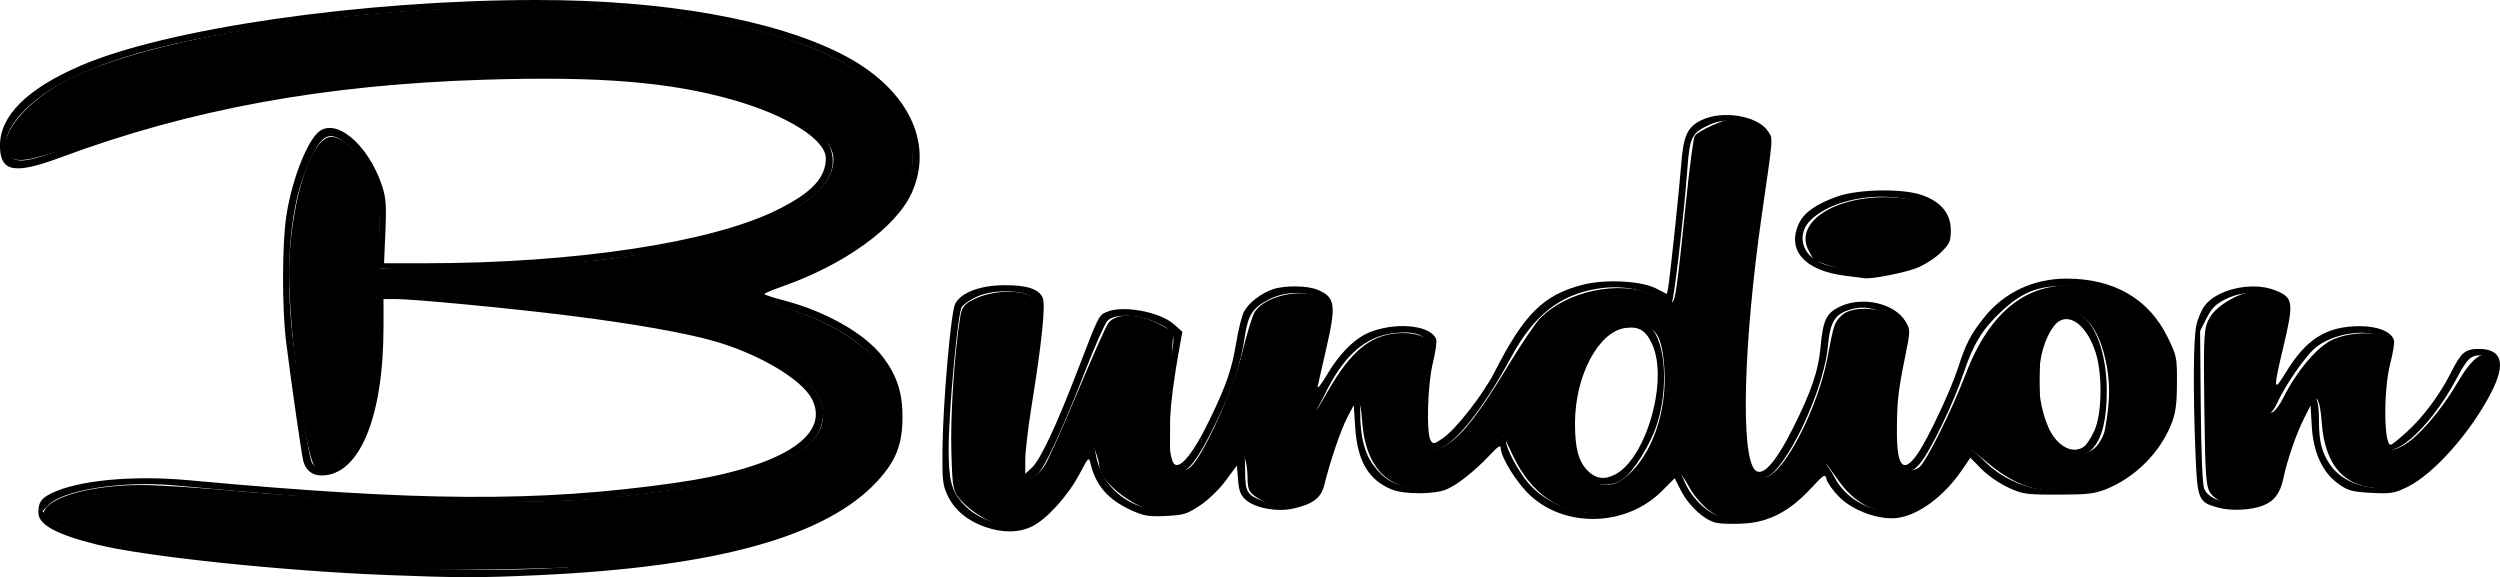 <?xml version="1.0" encoding="UTF-8" standalone="no"?>
<!-- Created with Inkscape (http://www.inkscape.org/) -->

<svg
   width="191.962mm"
   height="44.319mm"
   viewBox="0 0 191.962 44.319"
   version="1.1"
   id="svg3049"
   xml:space="preserve"
   sodipodi:docname="bundion.svg"
   inkscape:version="1.2.1 (9c6d41e410, 2022-07-14)"
   xmlns:inkscape="http://www.inkscape.org/namespaces/inkscape"
   xmlns:sodipodi="http://sodipodi.sourceforge.net/DTD/sodipodi-0.dtd"
   xmlns="http://www.w3.org/2000/svg"
   xmlns:svg="http://www.w3.org/2000/svg"><sodipodi:namedview
     id="namedview3051"
     pagecolor="#ffffff"
     bordercolor="#000000"
     borderopacity="0.25"
     inkscape:showpageshadow="2"
     inkscape:pageopacity="0.0"
     inkscape:pagecheckerboard="0"
     inkscape:deskcolor="#d1d1d1"
     inkscape:document-units="mm"
     showgrid="false"
     inkscape:zoom="1"
     inkscape:cx="444.5"
     inkscape:cy="138"
     inkscape:window-width="1920"
     inkscape:window-height="1027"
     inkscape:window-x="-8"
     inkscape:window-y="-8"
     inkscape:window-maximized="1"
     inkscape:current-layer="layer1" /><defs
     id="defs3046" /><g
     inkscape:label="Layer 1"
     inkscape:groupmode="layer"
     id="layer1"
     transform="translate(-11.311,-66.082)"><path
       style="fill:#000000;stroke-width:0.196"
       d="m 40.955,110.233 c -7.985,-0.312 -18.524,-1.42 -22.184,-2.332 -3.137,-0.782 -4.515,-1.531 -4.515,-2.455 0,-0.769 0.208,-1.086 0.957,-1.463 2.02,-1.017 6.259,-1.427 10.601,-1.026 17.736,1.639 26.804,1.692 37.228,0.22 8.104,-1.145 12.099,-3.579 10.608,-6.463 -0.778,-1.505 -4.049,-3.446 -7.467,-4.429 -2.227,-0.641 -6.174,-1.338 -11.092,-1.959 -4.376,-0.552 -11.99,-1.281 -13.389,-1.281 h -0.943 v 2.116 c 0,6.979 -1.854,11.431 -4.76,11.431 -0.702,0 -1.19,-0.378 -1.393,-1.08 -0.124,-0.426 -0.937,-6.065 -1.331,-9.227 -0.31,-2.487 -0.306,-7.349 0.007,-9.522 0.368,-2.551 1.431,-5.443 2.363,-6.43 1.303,-1.379 3.933,0.748 5.016,4.059 0.286,0.875 0.33,1.495 0.244,3.485 l -0.105,2.42 3.169,-4e-4 c 11.425,-0.002 21.85,-1.57 26.924,-4.051 2.718,-1.329 3.828,-2.492 3.828,-4.012 0,-1.435 -2.986,-3.307 -7.166,-4.492 -4.842,-1.373 -10.251,-1.81 -19.043,-1.539 -12.3,0.379 -22.604,2.269 -32.545,5.968 -3.578,1.331 -4.658,1.12 -4.658,-0.911 0,-2.286 2.071,-4.347 6.142,-6.113 6.661,-2.889 21.737,-5.065 35.086,-5.064 9.816,5.9e-4 18.21,1.497 23.458,4.18 4.978,2.546 7.081,6.749 5.321,10.636 -1.201,2.653 -5.196,5.533 -9.981,7.195 -0.729,0.253 -1.325,0.507 -1.325,0.565 0,0.057 0.626,0.266 1.391,0.463 3.288,0.847 6.333,2.571 7.69,4.354 1.083,1.423 1.52,2.747 1.52,4.601 0,2.12 -0.497,3.395 -1.931,4.95 -3.938,4.27 -12.362,6.598 -26.143,7.225 -4.461,0.203 -5.986,0.2 -11.583,-0.018 z m 13.644,-0.579 c 14.074,-0.932 22.471,-3.898 24.877,-8.788 0.568,-1.154 0.645,-1.499 0.642,-2.888 -0.002,-1.338 -0.086,-1.743 -0.557,-2.674 -1.339,-2.646 -4.272,-4.596 -8.667,-5.762 -2.728,-0.724 -2.578,-0.659 -2.243,-0.965 0.154,-0.141 0.899,-0.452 1.655,-0.692 0.756,-0.239 2.269,-0.861 3.363,-1.382 4.812,-2.29 7.455,-4.954 7.678,-7.739 0.321,-4.005 -3.026,-7.491 -9.14,-9.518 -5.478,-1.816 -11.883,-2.639 -20.257,-2.604 -7.215,0.03 -12.915,0.442 -19.436,1.403 -7.841,1.156 -12.51,2.388 -16.17,4.266 -3.221,1.653 -5.194,4.132 -4.41,5.542 0.456,0.82 1.351,0.744 4.321,-0.368 5.123,-1.918 12.315,-3.752 17.732,-4.522 11.59,-1.647 23.683,-1.844 30.478,-0.495 5.976,1.186 10.07,3.17 10.669,5.168 1.268,4.233 -7.469,7.717 -22.192,8.848 -1.452,0.112 -4.886,0.203 -7.63,0.203 h -4.989 l 0.091,-2.11 c 0.05,-1.161 0.008,-2.596 -0.093,-3.19 -0.249,-1.458 -1.208,-3.198 -2.284,-4.146 -1.508,-1.328 -2.163,-0.897 -3.362,2.211 -1.138,2.951 -1.463,7.631 -0.876,12.635 0.532,4.538 1.226,9.077 1.453,9.501 0.348,0.651 1.407,0.554 2.275,-0.207 1.687,-1.481 2.443,-4.138 2.617,-9.196 l 0.125,-3.632 1.767,0.047 c 3.927,0.104 15.51,1.388 20.02,2.218 5.114,0.942 8.861,2.374 10.768,4.117 1.638,1.497 2.04,2.678 1.418,4.166 -0.881,2.109 -4.914,3.733 -11.53,4.643 -5.635,0.775 -7.782,0.901 -15.277,0.898 -7.85,-0.003 -10.132,-0.133 -22.773,-1.292 -3.904,-0.358 -8.455,0.341 -9.586,1.472 l -0.505,0.505 0.464,0.494 c 1.246,1.327 6.662,2.416 16.109,3.241 8.834,0.771 17.453,0.988 23.457,0.59 z M 86.991,106.558 c -1.362,-0.471 -2.352,-1.282 -2.884,-2.362 -0.408,-0.829 -0.449,-1.171 -0.429,-3.567 0.03,-3.533 0.641,-10.563 0.974,-11.214 0.438,-0.856 1.891,-1.417 3.715,-1.434 1.766,-0.016 2.694,0.279 3.002,0.956 0.239,0.524 -0.05,3.361 -0.839,8.253 -0.272,1.685 -0.494,3.561 -0.494,4.169 v 1.105 l 0.508,-0.476 c 0.659,-0.617 1.855,-3.161 3.503,-7.445 1.637,-4.259 1.622,-4.229 2.204,-4.494 1.233,-0.562 4.119,-0.037 5.223,0.949 l 0.624,0.558 -0.243,1.346 c -0.786,4.348 -0.967,7.402 -0.51,8.594 0.353,0.919 1.478,-0.347 2.866,-3.223 1.288,-2.67 1.687,-3.836 2.037,-5.955 0.157,-0.954 0.417,-1.987 0.577,-2.297 0.349,-0.674 1.319,-1.427 2.235,-1.733 0.904,-0.303 2.641,-0.282 3.413,0.041 1.38,0.577 1.458,1.142 0.645,4.644 -0.288,1.242 -0.568,2.479 -0.623,2.748 -0.056,0.279 0.223,-0.052 0.648,-0.768 1.103,-1.861 2.318,-3.028 3.601,-3.46 2.063,-0.694 4.454,-0.382 4.843,0.631 0.065,0.169 -0.048,0.981 -0.251,1.805 -0.409,1.66 -0.519,5.385 -0.176,5.962 0.188,0.316 0.258,0.304 0.944,-0.162 0.994,-0.675 3.096,-3.367 3.966,-5.077 2.267,-4.457 3.759,-5.935 6.765,-6.703 1.746,-0.446 4.481,-0.308 5.64,0.284 l 0.83,0.424 0.088,-0.444 c 0.126,-0.634 0.864,-7.59 1.016,-9.572 0.163,-2.135 0.477,-2.816 1.537,-3.329 1.646,-0.797 4.342,-0.344 5.132,0.862 0.379,0.578 0.403,0.256 -0.47,6.295 -1.421,9.826 -1.661,18.577 -0.541,19.697 0.576,0.576 1.565,-0.518 2.939,-3.251 1.373,-2.731 1.935,-4.382 2.092,-6.139 0.188,-2.106 0.437,-2.643 1.461,-3.138 1.741,-0.843 4.25,-0.275 5.082,1.15 0.363,0.622 0.363,0.668 -0.035,2.636 -0.547,2.708 -0.631,3.453 -0.642,5.671 -0.015,2.856 0.49,3.426 1.602,1.809 0.819,-1.19 2.573,-4.929 3.116,-6.641 0.552,-1.741 0.957,-2.522 1.957,-3.776 1.557,-1.952 3.792,-3.011 6.355,-3.011 3.626,0 6.296,1.541 7.743,4.469 0.719,1.454 0.74,1.56 0.73,3.57 -0.008,1.655 -0.097,2.289 -0.44,3.151 -0.861,2.163 -2.768,4.072 -4.948,4.956 -0.93,0.377 -1.448,0.438 -3.73,0.44 -2.498,0.003 -2.719,-0.029 -3.851,-0.552 -0.661,-0.305 -1.582,-0.943 -2.047,-1.418 l -0.846,-0.863 -0.633,0.927 c -1.375,2.014 -3.281,3.444 -4.918,3.689 -1.372,0.206 -3.436,-0.521 -4.498,-1.583 -0.474,-0.474 -0.917,-1.082 -0.984,-1.352 -0.119,-0.473 -0.163,-0.447 -1.277,0.743 -1.578,1.687 -3.144,2.507 -5.017,2.627 -0.78,0.05 -1.74,0.031 -2.133,-0.043 -0.917,-0.172 -2.155,-1.289 -2.767,-2.496 l -0.475,-0.937 -0.985,0.985 c -2.71,2.71 -7.337,2.871 -10.093,0.352 -1.018,-0.93 -2.27,-2.932 -2.277,-3.64 -0.003,-0.276 -0.207,-0.149 -0.835,0.518 -1.165,1.237 -2.501,2.295 -3.342,2.646 -0.939,0.392 -3.272,0.389 -4.218,-0.006 -1.763,-0.736 -2.609,-2.168 -2.778,-4.701 l -0.118,-1.767 -0.511,0.982 c -0.49,0.942 -1.319,3.386 -1.751,5.162 -0.24,0.987 -0.9,1.479 -2.421,1.805 -1.232,0.264 -2.861,-0.038 -3.592,-0.667 -0.411,-0.353 -0.532,-0.664 -0.606,-1.545 l -0.091,-1.103 -0.856,1.163 c -0.487,0.661 -1.337,1.483 -1.972,1.904 -1.009,0.67 -1.262,0.747 -2.641,0.81 -1.323,0.06 -1.678,-1.5e-4 -2.667,-0.453 -1.743,-0.797 -2.693,-1.885 -3.092,-3.539 -0.139,-0.576 -0.153,-0.563 -0.858,0.774 -0.879,1.666 -2.519,3.475 -3.642,4.019 -1.018,0.493 -2.239,0.511 -3.563,0.053 z m 3.644,-0.791 c 1.349,-0.857 2.725,-2.648 3.836,-4.992 0.458,-0.967 0.8,-0.932 0.963,0.098 0.322,2.03 1.693,3.578 3.698,4.173 1.357,0.403 2.028,0.366 3.174,-0.173 1.166,-0.549 2.116,-1.443 3.249,-3.059 1.14,-1.626 1.364,-1.568 1.364,0.354 0,1.69 0.117,1.9 1.332,2.381 1.234,0.489 3.726,-0.076 4.06,-0.92 0.076,-0.193 0.303,-0.986 0.503,-1.762 0.744,-2.88 1.973,-5.362 2.655,-5.362 0.219,0 0.284,0.291 0.284,1.266 0,1.832 0.339,3.148 1.052,4.082 0.825,1.082 1.584,1.496 3.016,1.646 1.704,0.178 2.94,-0.431 5.02,-2.476 1.519,-1.493 2.103,-1.792 2.103,-1.077 0,0.567 0.973,2.383 1.749,3.264 0.95,1.08 2.309,1.828 3.873,2.132 2.198,0.428 4.336,-0.354 6.12,-2.24 0.573,-0.606 1.157,-1.101 1.298,-1.101 0.141,0 0.403,0.384 0.583,0.854 0.471,1.234 1.544,2.395 2.577,2.79 2.243,0.857 5.776,-0.699 7.571,-3.336 0.261,-0.384 0.564,-0.698 0.671,-0.699 0.108,-3.9e-4 0.457,0.498 0.776,1.108 0.835,1.599 2.563,2.617 4.447,2.619 1.49,0.002 3.652,-1.616 5.045,-3.776 0.4,-0.62 0.775,-1.128 0.833,-1.129 0.059,-9.8e-4 0.639,0.516 1.29,1.149 3.941,3.832 11.075,2.421 13.482,-2.667 0.526,-1.111 0.64,-1.611 0.698,-3.038 0.049,-1.217 -0.024,-1.987 -0.254,-2.68 -1.083,-3.261 -3.963,-5.166 -7.81,-5.166 -2.12,-6e-5 -3.367,0.505 -4.955,2.008 -1.427,1.35 -2.105,2.463 -2.845,4.668 -0.784,2.336 -2.545,5.997 -3.345,6.951 -0.608,0.725 -1.183,0.913 -1.731,0.566 -0.844,-0.535 -0.807,-4.482 0.085,-9.023 0.381,-1.942 0.253,-2.389 -0.848,-2.946 -1.076,-0.545 -1.882,-0.673 -2.753,-0.439 -1.279,0.344 -1.665,0.937 -1.83,2.809 -0.25,2.823 -2.325,7.718 -4.081,9.622 -0.647,0.702 -1.655,0.745 -2.085,0.089 -1.093,-1.668 -0.836,-10.286 0.597,-20.029 0.816,-5.545 0.815,-5.516 0.18,-6.105 -0.984,-0.912 -2.446,-1.12 -3.729,-0.531 -1.341,0.616 -1.497,0.926 -1.675,3.334 -0.268,3.623 -1.029,10.126 -1.209,10.329 -0.109,0.124 -0.29,0.107 -0.508,-0.047 -1.378,-0.972 -3.26,-1.348 -5.19,-1.037 -2.893,0.466 -4.89,2.044 -6.609,5.223 -2.356,4.359 -4.675,7.154 -5.935,7.154 -0.449,0 -0.625,-0.121 -0.788,-0.54 -0.311,-0.796 -0.102,-5.629 0.288,-6.681 0.296,-0.798 0.292,-0.86 -0.069,-1.222 -0.51,-0.51 -1.198,-0.66 -2.434,-0.533 -2.293,0.237 -3.975,1.736 -5.473,4.88 -0.347,0.729 -0.742,1.33 -0.877,1.336 -0.42,0.019 -0.283,-1.399 0.463,-4.803 0.39,-1.778 0.659,-3.36 0.6,-3.517 -0.4,-1.043 -2.725,-1.31 -4.341,-0.5 -1.279,0.642 -1.661,1.216 -1.901,2.856 -0.315,2.158 -0.907,3.92 -2.236,6.662 -1.342,2.768 -2.147,3.828 -2.906,3.828 -0.917,0 -1.019,-0.392 -0.991,-3.81 0.019,-2.319 0.127,-3.619 0.405,-4.885 0.452,-2.053 0.384,-2.221 -1.159,-2.889 -1.385,-0.6 -3.138,-0.645 -3.661,-0.095 -0.204,0.215 -0.97,1.937 -1.701,3.826 -1.481,3.829 -2.798,6.767 -3.431,7.656 -0.302,0.424 -0.58,0.589 -0.991,0.589 -0.979,0 -0.99,-0.866 -0.083,-6.479 0.253,-1.566 0.565,-3.761 0.692,-4.879 0.225,-1.969 0.219,-2.046 -0.185,-2.45 -0.633,-0.633 -2.947,-0.711 -4.263,-0.145 -0.534,0.23 -1.088,0.604 -1.23,0.833 -0.308,0.493 -0.997,7.971 -1.002,10.863 -0.003,2.364 0.209,3.219 1.035,4.159 1.42,1.617 3.845,2.097 5.449,1.078 z m 42.788,-2.724 c -1.527,-0.785 -2.137,-3.517 -1.494,-6.689 0.576,-2.842 1.612,-4.595 3.158,-5.344 1.094,-0.53 2.259,-0.454 2.945,0.191 1.186,1.114 1.414,4.746 0.474,7.559 -0.498,1.49 -1.747,3.494 -2.537,4.069 -0.745,0.542 -1.744,0.626 -2.547,0.213 z m 1.923,-0.536 c 2.376,-1.259 4.073,-7.207 2.842,-9.96 -0.491,-1.097 -1.017,-1.422 -2.072,-1.281 -2.067,0.277 -3.866,3.671 -3.869,7.301 -0.002,1.951 0.266,2.95 0.982,3.666 0.619,0.619 1.299,0.708 2.117,0.274 z m 33.503,-2.169 c -1.025,-1.087 -1.366,-2.367 -1.361,-5.109 0.004,-2.049 0.065,-2.491 0.469,-3.394 0.727,-1.625 1.754,-2.172 3.006,-1.602 1.225,0.558 2.116,3.025 2.116,5.861 0,2.179 -0.353,3.632 -1.069,4.405 -0.403,0.434 -0.651,0.521 -1.5,0.521 -0.907,0 -1.087,-0.074 -1.661,-0.683 z m 2.51,0.018 c 0.188,-0.143 0.537,-0.692 0.776,-1.221 0.581,-1.288 0.625,-4.347 0.086,-5.997 -0.765,-2.343 -2.315,-3.269 -3.256,-1.947 -1.298,1.823 -1.467,5.151 -0.387,7.661 0.642,1.493 1.899,2.173 2.781,1.504 z m 10.268,4.702 c -1.534,-0.421 -1.595,-0.572 -1.744,-4.346 -0.185,-4.688 -0.152,-8.68 0.079,-9.684 0.11,-0.475 0.38,-1.118 0.601,-1.428 0.92,-1.292 3.624,-1.921 5.376,-1.252 1.481,0.566 1.53,0.881 0.685,4.427 -0.766,3.217 -0.746,3.471 0.157,1.979 1.602,-2.65 3.134,-3.619 5.733,-3.627 1.38,-0.004 2.447,0.438 2.616,1.085 0.051,0.193 -0.076,0.989 -0.281,1.769 -0.525,1.999 -0.506,6.254 0.028,6.254 0.087,0 0.656,-0.455 1.265,-1.012 1.27,-1.16 2.539,-2.875 3.4,-4.595 0.745,-1.488 1.067,-1.755 2.11,-1.755 1.771,0 2.09,1.119 0.953,3.337 -1.577,3.075 -4.416,6.273 -6.457,7.271 -0.987,0.483 -1.243,0.524 -2.757,0.445 -1.456,-0.076 -1.775,-0.162 -2.498,-0.67 -1.238,-0.87 -1.954,-2.402 -2.072,-4.435 l -0.093,-1.603 -0.491,0.967 c -0.605,1.191 -1.309,3.234 -1.605,4.657 -0.231,1.113 -0.709,1.739 -1.579,2.067 -0.941,0.355 -2.439,0.419 -3.427,0.148 z m 3.182,-0.694 c 0.934,-0.424 0.996,-0.536 1.715,-3.141 0.578,-2.093 1.594,-4.303 2.119,-4.611 0.526,-0.308 0.724,0.17 0.728,1.76 0.004,1.642 0.216,2.467 0.885,3.432 0.941,1.358 3.029,2.053 4.762,1.587 1.993,-0.537 5.473,-4.223 7.188,-7.614 0.776,-1.534 0.635,-2.411 -0.389,-2.411 -0.806,0 -1.047,0.23 -1.882,1.797 -2.112,3.963 -5.306,6.679 -5.796,4.927 -0.292,-1.043 -0.151,-5.177 0.218,-6.41 0.339,-1.134 0.338,-1.167 -0.044,-1.549 -0.91,-0.91 -3.879,-0.515 -5.267,0.7 -0.787,0.689 -2.297,2.892 -2.892,4.217 -0.401,0.895 -0.903,1.112 -0.902,0.391 3.9e-4,-0.625 0.489,-3.274 0.98,-5.318 0.229,-0.954 0.39,-1.961 0.357,-2.238 -0.159,-1.326 -2.543,-1.765 -4.419,-0.815 -0.737,0.374 -1.048,0.69 -1.433,1.455 l -0.491,0.977 0.05,5.791 c 0.031,3.591 0.131,5.991 0.264,6.318 0.432,1.066 2.684,1.466 4.25,0.755 z M 152.961,87.25 c -3.114,-0.399 -4.484,-1.975 -3.508,-4.033 0.389,-0.819 1.316,-1.469 2.914,-2.041 1.607,-0.576 5.026,-0.638 6.518,-0.117 1.467,0.512 2.218,1.423 2.218,2.694 0,0.883 -0.076,1.049 -0.8,1.752 -0.445,0.432 -1.28,0.956 -1.88,1.181 -0.945,0.354 -3.338,0.822 -3.896,0.762 -0.108,-0.011 -0.813,-0.1 -1.566,-0.196 z m 4.777,-0.919 c 1.421,-0.547 2.305,-1.181 2.721,-1.954 0.335,-0.622 0.334,-0.669 -0.044,-1.374 -1.294,-2.416 -7.613,-2.424 -10.08,-0.012 -1.108,1.084 -0.666,2.723 0.896,3.325 1.75,0.673 4.779,0.681 6.507,0.015 z"
       id="path6003" /><path
       style="fill:#000000"
       d="M 97.5,164.469 C 64.031,162.161 35.186,158.468 24,155.056 17.784,153.161 12.227,149.818 12.74,148.281 14.185,143.946 26.64,140.533 41,140.537 c 4.95,0.001 18.9,0.915 31,2.03 28.099,2.59 79.588,3.639 99,2.018 45.306,-3.783 67.5,-11.794 67.5,-24.365 0,-10.013 -15.076,-19.471 -40.029,-25.113 C 183.95,91.824 129.574,85.5 115.868,85.5 H 109.5 l -0.017,6.75 c -0.025,9.785 -1.682,23.926 -3.529,30.118 -2.624,8.796 -11.214,16.229 -14.713,12.73 C 88.245,132.102 83.081,90.581 83.828,75.5 84.762,56.645 90.163,40.339 95.688,39.692 99.027,39.302 104.249,44.318 107.608,51.142 109.686,55.362 110,57.427 110,66.876 v 10.876 l 27,-0.53 c 16.566,-0.325 31.637,-1.166 39,-2.178 42.396,-5.822 65.5,-16.037 65.5,-28.96 0,-8.241 -17.13,-17.017 -43.5,-22.286 -13.066,-2.611 -69.957,-2.587 -93,0.039 -30.241,3.446 -55.261,8.945 -82.458,18.122 C 8.168,46.809 4.469,47.372 2.509,45.011 -1.171,40.577 6.116,30.608 17.818,24.066 50.103,6.017 149.32,-3.886 203.902,5.493 c 39.373,6.765 60.619,20.95 60.589,40.454 -0.021,13.671 -12.077,24.93 -37.691,35.198 -4.84,1.94 -9.151,3.863 -9.58,4.272 -0.429,0.41 2.9,1.73 7.399,2.934 23.406,6.264 36.962,19.307 35.606,34.257 -1.873,20.653 -26.909,33.981 -76.093,40.506 -14.22,1.887 -66.957,2.712 -86.631,1.356 z"
       id="path6007"
       transform="matrix(0.265,0,0,0.265,11.311,66.082)" /><path
       style="fill:#000000"
       d="m 286,150.604 c -2.2,-1.019 -5.35,-3.287 -7,-5.041 -2.924,-3.108 -3.009,-3.482 -3.34,-14.77 -0.304,-10.365 0.852,-28.08 2.522,-38.657 0.525,-3.325 1.183,-4.124 4.714,-5.728 5.425,-2.464 13.65,-2.5 16.647,-0.074 l 2.264,1.834 -3.235,23.123 c -1.779,12.718 -2.935,24.069 -2.568,25.225 0.992,3.126 4.525,2.118 6.907,-1.971 1.107,-1.901 5.313,-11.349 9.347,-20.996 4.034,-9.647 7.999,-18.555 8.811,-19.794 1.992,-3.04 8.445,-3.041 14.469,-0.004 L 340,96 l -0.461,6.5 c -0.254,3.575 -0.479,12.575 -0.5,20 L 339,136 l 2.642,0.306 c 1.98,0.229 3.168,-0.432 4.74,-2.641 4.344,-6.101 11.216,-22.008 13.494,-31.238 1.3,-5.265 2.885,-10.548 3.523,-11.74 2.856,-5.337 15.988,-7.755 20.028,-3.688 1.983,1.996 1.982,2.027 -0.527,14.854 -1.383,7.07 -2.376,14.045 -2.207,15.5 0.275,2.376 0.651,2.034 3.69,-3.354 7.173,-12.718 13.241,-17.5 22.21,-17.5 5.221,0 9.36,2.392 8.398,4.854 -1.224,3.132 -2.582,19.663 -1.968,23.954 0.755,5.272 2.521,6.108 6.747,3.195 4.462,-3.076 9.062,-9.082 17.045,-22.256 3.748,-6.186 7.944,-12.431 9.323,-13.878 7.651,-8.027 23.061,-11.308 32.826,-6.988 2.635,1.165 5.125,2.119 5.534,2.119 0.893,0 1.557,-4.773 3.997,-28.725 1.021,-10.024 2.17,-18.733 2.554,-19.354 0.906,-1.465 8.412,-4.87 10.8,-4.899 3.077,-0.037 8.766,3.15 9.616,5.387 0.44,1.158 0.209,6.588 -0.516,12.097 -0.723,5.497 -1.998,15.17 -2.832,21.495 -2.594,19.66 -3.792,43.649 -2.672,53.507 1.123,9.884 2.433,12.116 6.511,11.093 5.194,-1.304 14.8,-20.044 17.479,-34.1 1.923,-10.089 2.054,-10.489 4.09,-12.525 2.706,-2.706 10.32,-2.671 14.811,0.067 3.263,1.989 3.327,2.161 2.895,7.746 -0.243,3.142 -1.034,10.712 -1.758,16.824 -1.602,13.523 -0.736,19.708 2.832,20.214 1.267,0.18 2.994,-0.246 3.837,-0.946 2.057,-1.707 9.422,-16.502 13.409,-26.938 7.088,-18.553 18.227,-27.121 33.236,-25.565 17.45,1.809 29.117,15.29 27.153,31.375 -1.893,15.507 -14.233,26.856 -30.464,28.017 -8.768,0.627 -15.449,-1.587 -22.765,-7.546 l -5.585,-4.549 -1.561,2.413 c -3.079,4.759 -10.587,12.137 -14.253,14.008 -7.735,3.946 -16.44,1.216 -22.35,-7.011 l -3.634,-5.059 -4.802,5.254 c -5.748,6.289 -12.599,9.938 -19.775,10.534 -4.405,0.365 -5.904,0.023 -9.063,-2.067 -2.082,-1.378 -4.888,-4.584 -6.236,-7.125 -1.348,-2.541 -2.923,-4.62 -3.5,-4.62 -0.577,0 -2.794,1.788 -4.928,3.973 -5.387,5.517 -11.704,8.321 -18.643,8.276 -10.559,-0.069 -18.712,-5.715 -23.915,-16.562 l -2.789,-5.813 -6.84,6.211 c -7.718,7.008 -11.443,8.916 -17.407,8.916 -9.831,0 -15.833,-6.865 -16.709,-19.112 -0.321,-4.48 -0.895,-6.833 -1.611,-6.597 -1.998,0.656 -5.571,8.019 -8.672,17.871 -2.95,9.374 -3.159,9.709 -7.011,11.25 -5.268,2.108 -8.746,1.998 -12.68,-0.401 -2.843,-1.734 -3.252,-2.515 -3.265,-6.246 -0.008,-2.346 -0.431,-4.922 -0.94,-5.726 -0.755,-1.194 -1.347,-0.92 -3.235,1.5 -7.964,10.208 -13.865,14.393 -20.364,14.44 -6.726,0.048 -18.446,-8.621 -18.446,-13.645 0,-0.662 -0.468,-2.432 -1.039,-3.935 -1.033,-2.717 -1.062,-2.693 -5.065,4.185 -6.6,11.341 -13.673,17.458 -20.114,17.396 C 291.027,152.466 288.2,151.623 286,150.604 Z m 185.339,-12.622 c 7.23,-6.084 11.65,-18.479 10.943,-30.691 -0.595,-10.271 -2.524,-13.163 -9.072,-13.594 -4.075,-0.268 -5.038,0.104 -8.607,3.328 -5.209,4.706 -8.145,12.41 -8.848,23.213 -0.415,6.378 -0.147,9.258 1.188,12.752 2.938,7.693 8.778,9.719 14.395,4.992 z m 136.073,-8.618 c 1.094,-1.174 2.208,-3.312 2.475,-4.75 1.441,-7.763 1.596,-12.555 0.592,-18.321 C 608.328,93.948 602.427,87.945 596.646,92.222 592.101,95.585 591,99.052 591,110 c 0,11.654 0.576,14.248 4.089,18.423 3.26,3.875 9.17,4.326 12.323,0.942 z"
       id="path6009"
       transform="matrix(0.265,0,0,0.265,11.311,66.082)" /><path
       style="fill:#000000"
       d="m 530,76.971 c -2.2,-0.793 -4.101,-1.448 -4.224,-1.456 -0.123,-0.008 -0.909,-1.34 -1.747,-2.959 -4.098,-7.924 6.943,-15.503 22.471,-15.424 15.132,0.076 22.711,8.025 14.514,15.222 C 554.55,78.029 539.257,80.306 530,76.971 Z"
       id="path6011"
       transform="matrix(0.265,0,0,0.265,11.311,66.082)" /><path
       style="fill:#000000"
       d="m 644.854,145.856 c -1.18,-0.257 -2.98,-1.389 -4,-2.515 -1.675,-1.848 -1.882,-4.292 -2.138,-25.194 -0.268,-21.879 -0.171,-23.328 1.771,-26.455 2.088,-3.363 8.714,-7.129 12.614,-7.17 4.176,-0.044 8.397,2.121 9.027,4.63 0.338,1.349 -0.564,8.236 -2.006,15.306 -1.442,7.07 -2.621,13.347 -2.621,13.948 0,2.448 2.088,0.837 4.092,-3.156 3.896,-7.762 9.897,-14.842 14.262,-16.824 4.836,-2.196 12.478,-2.501 15.076,-0.601 1.663,1.216 1.72,2.013 0.691,9.659 -1.493,11.095 -1.417,19.229 0.201,21.442 1.229,1.681 1.538,1.697 4.37,0.233 4.209,-2.177 11.046,-10.036 15.754,-18.112 4.258,-7.304 7.446,-9.711 10.024,-7.572 0.841,0.698 1.53,2.129 1.53,3.18 0,5.821 -13.044,23.672 -22.249,30.448 -5.244,3.861 -6.597,4.394 -11.111,4.38 -10.655,-0.034 -16.511,-6.444 -17.414,-19.063 -0.313,-4.376 -0.93,-6.921 -1.677,-6.921 -1.785,0 -4.936,6.394 -8.521,17.29 -2.294,6.973 -3.901,10.236 -5.587,11.34 -2.511,1.645 -8.521,2.503 -12.088,1.726 z"
       id="path6013"
       transform="matrix(0.265,0,0,0.265,11.311,66.082)" /></g></svg>
